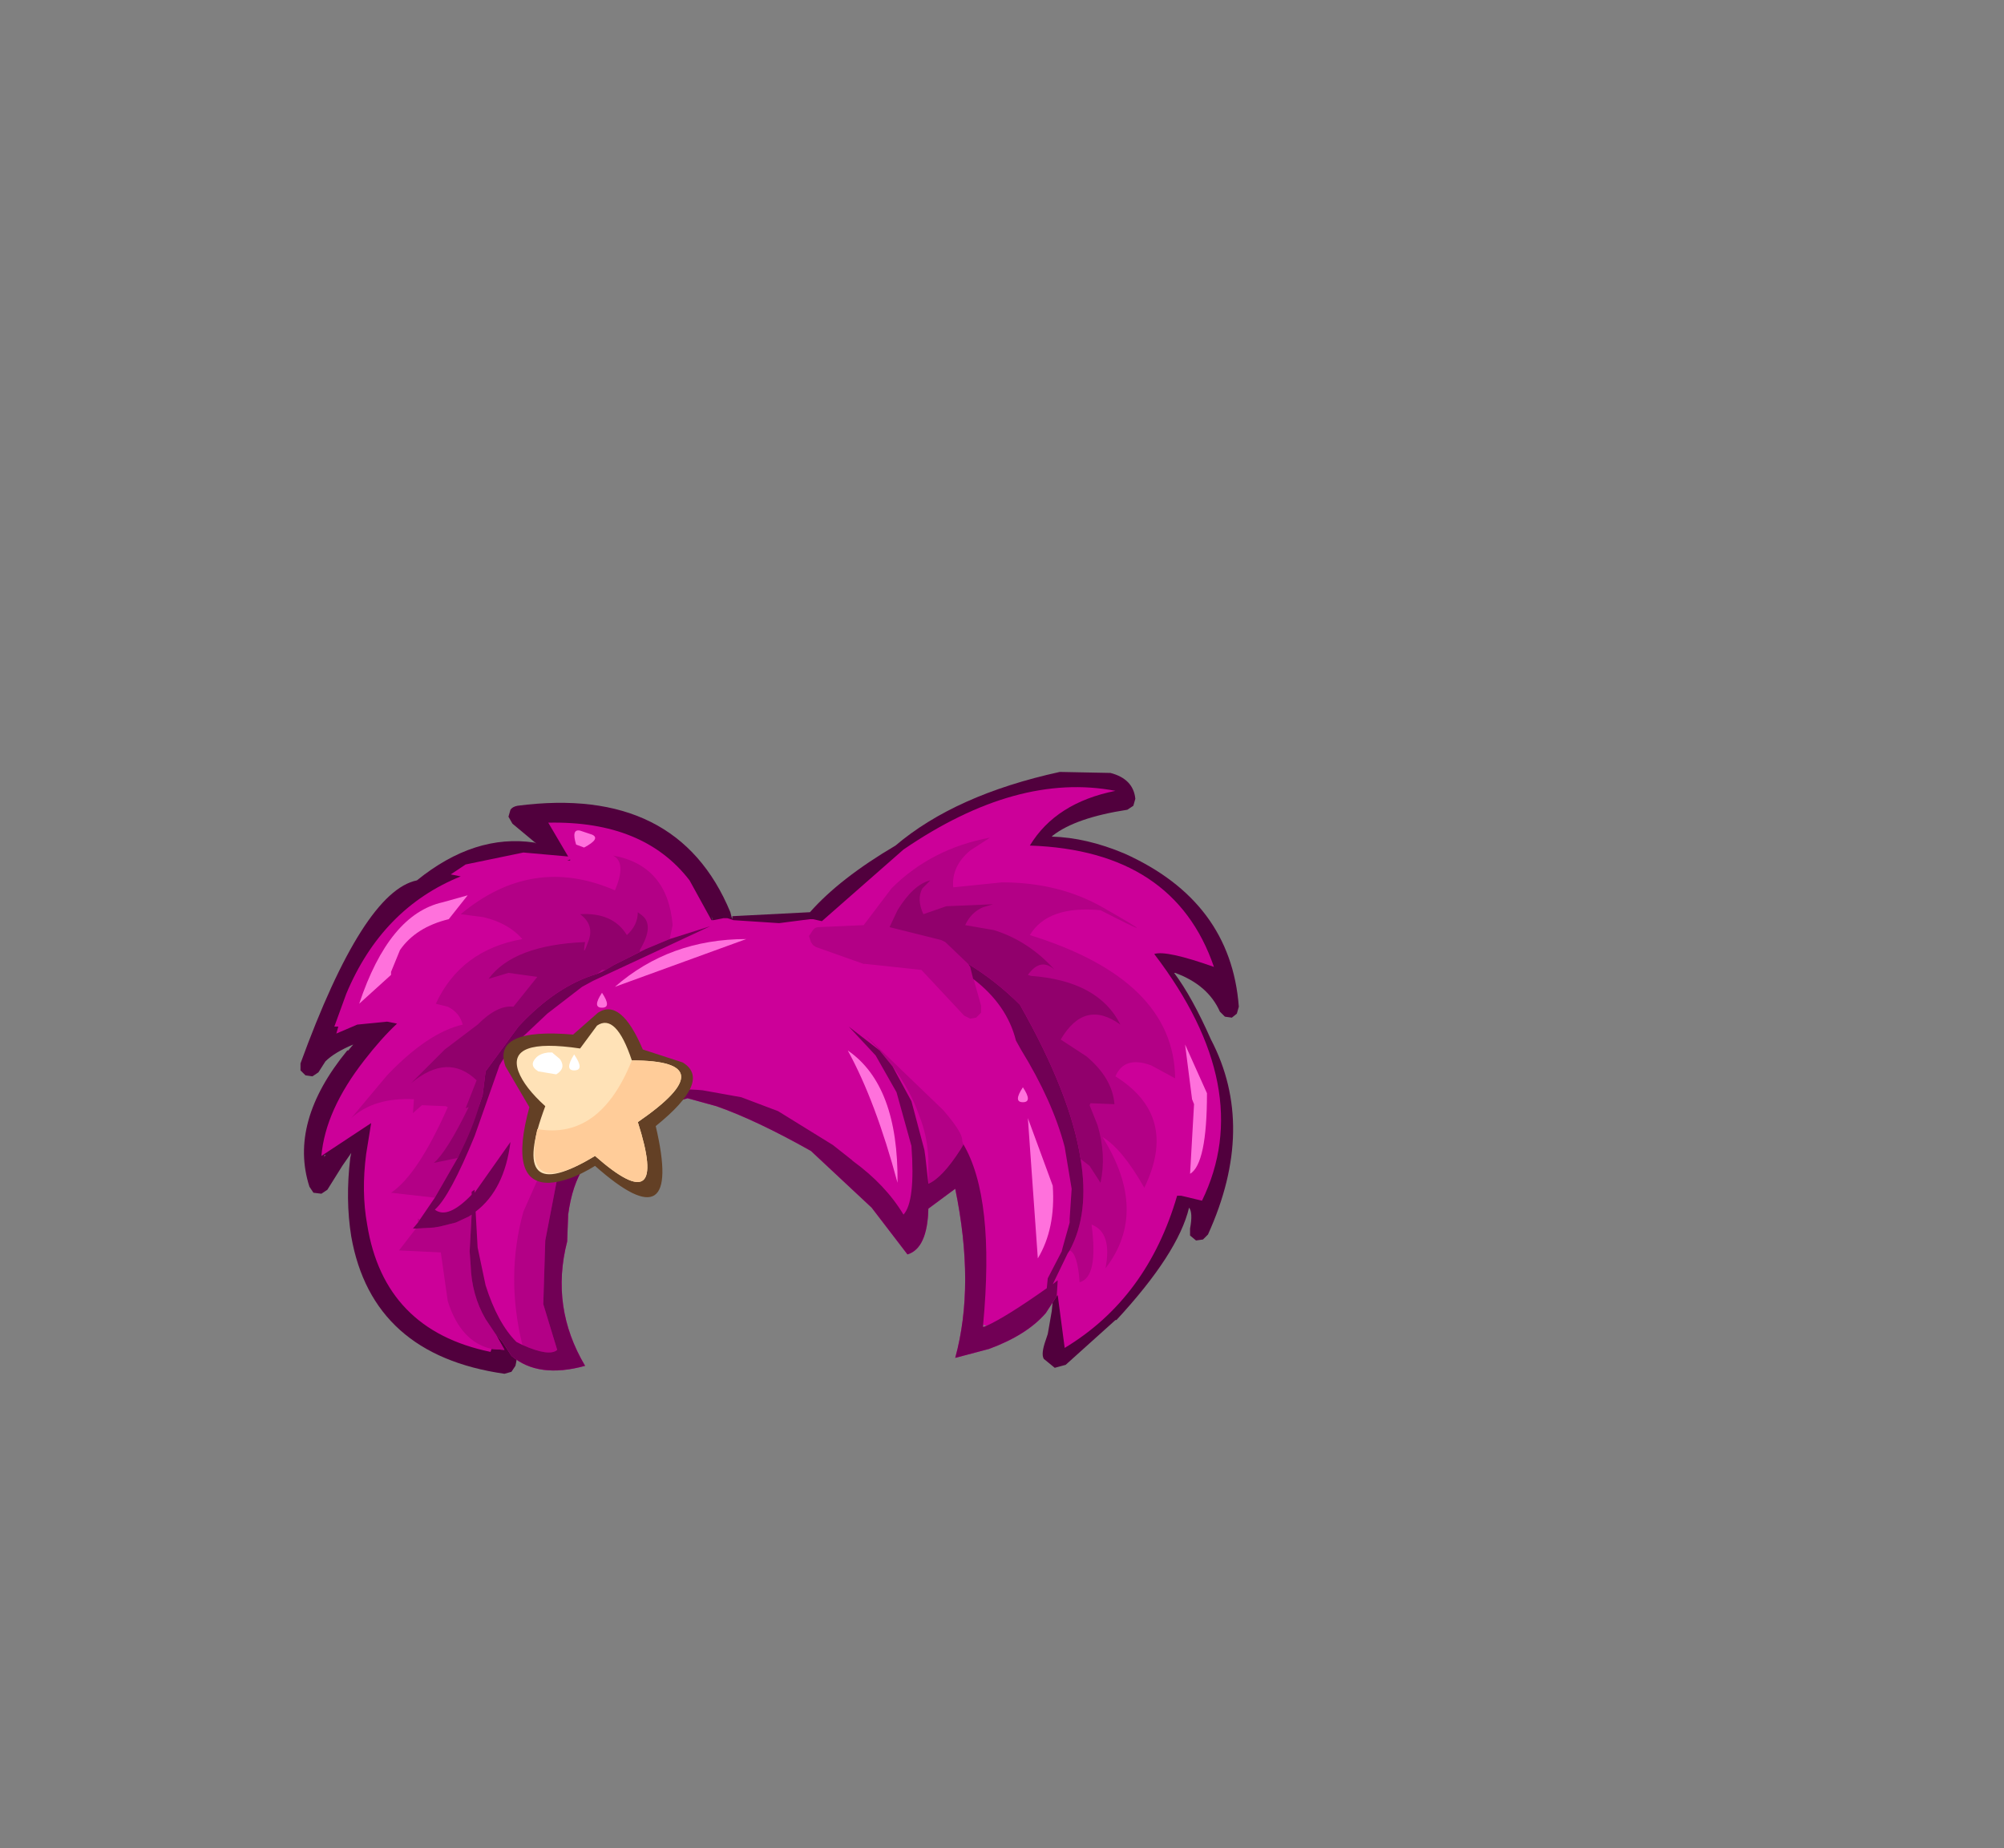 <?xml version="1.0" encoding="UTF-8" standalone="no"?>
<svg xmlns:xlink="http://www.w3.org/1999/xlink" height="92.9px" width="100.7px" xmlns="http://www.w3.org/2000/svg">
  <rect width="100%" height="100%" fill="#808080" stroke="none"/>
  <g transform="matrix(1.0, 0.0, 0.0, 1.0, 38.65, 49.75)">
    <use height="30.25" transform="matrix(1.0, 0.0, 0.0, 1.0, -23.55, -10.95)" width="47.15" xlink:href="#sprite0"/>
    <use height="29.35" transform="matrix(1.0, 0.0, 0.0, 1.0, -22.5, -10.2)" width="45.2" xlink:href="#sprite1"/>
    <use height="25.9" transform="matrix(1.0, 0.0, 0.0, 1.0, -21.0, -7.65)" width="41.4" xlink:href="#sprite2"/>
    <use height="22.35" transform="matrix(1.0, 0.0, 0.0, 1.0, -17.9, -3.2)" width="33.7" xlink:href="#sprite3"/>
    <use height="15.2" transform="matrix(1.0, 0.0, 0.0, 1.0, -18.0, -5.5)" width="35.65" xlink:href="#sprite4"/>
    <use height="21.5" transform="matrix(1.0, 0.0, 0.0, 1.0, -20.6, -8.0)" width="42.6" xlink:href="#sprite5"/>
    <use height="9.45" transform="matrix(1.0, 0.0, 0.0, 1.0, -13.35, 1.0)" width="9.5" xlink:href="#sprite6"/>
    <use height="8.0" transform="matrix(1.0, 0.0, 0.0, 1.0, -12.7, 1.65)" width="8.3" xlink:href="#sprite7"/>
    <use height="6.1" transform="matrix(1.0, 0.0, 0.0, 1.0, -11.8, 3.55)" width="7.4" xlink:href="#sprite8"/>
    <use height="1.1" transform="matrix(1.0, 0.0, 0.0, 1.0, -11.9, 3.15)" width="2.35" xlink:href="#sprite9"/>
  </g>
  <defs>
    <g id="sprite0" transform="matrix(1.0, 0.0, 0.0, 1.0, -0.05, -0.1)">
      <use height="30.25" transform="matrix(1.0, 0.0, 0.0, 1.0, 0.05, 0.1)" width="47.15" xlink:href="#shape0"/>
    </g>
    <g id="shape0" transform="matrix(1.0, 0.0, 0.0, 1.0, -0.05, -0.1)">
      <path d="M1.25 19.35 L1.25 19.45 1.3 19.35 1.25 19.35 M20.75 7.5 L20.7 7.35 20.75 7.55 20.75 7.5 M40.75 0.15 Q41.9 0.45 42.0 1.45 L41.9 1.8 41.6 2.0 Q39.0 2.4 37.85 3.3 L37.8 3.35 Q39.55 3.4 41.45 4.2 46.8 6.6 47.2 11.9 L47.1 12.25 46.85 12.45 46.5 12.4 46.25 12.15 Q45.65 10.8 44.0 10.2 L43.95 10.2 Q44.85 11.4 45.8 13.55 48.1 17.95 45.65 23.35 L45.4 23.6 45.05 23.65 44.75 23.4 44.75 23.05 Q44.9 22.25 44.7 22.0 44.15 24.3 41.05 27.65 L41.0 27.65 38.5 29.9 37.95 30.05 37.4 29.6 Q37.25 29.35 37.5 28.65 L37.55 28.5 37.6 28.35 37.8 27.2 37.95 25.65 34.65 19.05 Q31.15 16.25 29.95 15.7 26.0 13.8 19.1 13.8 17.0 13.8 14.05 16.2 10.5 19.05 10.5 22.45 L10.6 26.4 10.3 28.65 Q11.15 28.7 10.85 29.95 L10.65 30.25 10.3 30.35 Q3.65 29.4 2.6 23.45 2.3 21.6 2.55 19.5 L2.6 19.25 2.15 19.9 1.4 21.1 1.1 21.3 0.7 21.25 0.5 20.95 Q-0.55 17.7 2.4 14.1 L2.45 14.1 2.7 13.8 Q1.75 14.2 1.3 14.65 L0.95 15.2 0.65 15.4 0.3 15.35 0.05 15.1 0.05 14.75 Q3.2 6.1 5.9 5.55 8.8 3.2 11.8 3.65 L11.9 3.7 10.7 2.7 10.5 2.35 10.6 2.0 Q10.7 1.85 10.95 1.8 19.0 0.75 21.65 7.15 L21.7 7.35 21.75 7.5 21.75 7.35 25.65 7.15 Q27.15 5.45 29.95 3.8 32.95 1.25 38.2 0.1 L38.25 0.1 40.75 0.15" fill="#51003d" fill-rule="evenodd" stroke="none"/>
    </g>
    <g id="sprite1" transform="matrix(1.0, 0.0, 0.0, 1.0, 0.0, 0.0)">
      <use height="29.35" transform="matrix(1.0, 0.0, 0.0, 1.0, 0.0, 0.0)" width="45.2" xlink:href="#shape1"/>
    </g>
    <g id="shape1" transform="matrix(1.0, 0.0, 0.0, 1.0, 0.0, 0.0)">
      <path d="M33.25 27.05 L33.25 27.15 33.4 27.1 33.3 27.05 33.25 27.05 M11.8 18.6 L11.8 18.65 11.85 18.65 11.8 18.6 M12.35 3.7 L12.5 3.7 12.5 3.65 12.35 3.7 M44.85 9.05 Q42.45 8.2 41.85 8.4 47.0 15.15 44.25 20.8 L43.2 20.55 43.0 20.55 Q41.5 25.7 37.35 28.2 L37.0 25.55 36.95 25.6 36.4 26.45 Q35.45 27.55 33.55 28.25 L31.85 28.7 Q32.85 25.05 31.85 20.2 L30.5 21.2 Q30.45 23.2 29.45 23.5 L27.65 21.15 24.6 18.3 Q21.85 16.75 19.85 16.05 L18.4 15.65 Q15.75 16.4 14.2 17.85 L13.2 19.1 Q12.6 20.0 12.4 21.5 L12.35 22.85 Q11.5 26.15 13.25 29.1 10.9 29.75 9.55 28.6 L9.1 27.9 8.75 27.5 9.2 28.3 8.55 28.25 8.5 28.4 Q3.15 27.3 2.3 22.0 2.0 20.35 2.25 18.45 L2.5 16.9 0.0 18.55 Q0.2 16.25 2.15 13.75 3.0 12.65 3.8 11.9 L3.3 11.8 1.8 11.95 0.75 12.4 0.85 12.05 0.65 12.05 1.25 10.4 Q3.05 6.1 7.0 4.5 L6.5 4.4 7.25 3.9 10.15 3.3 12.4 3.5 11.4 1.8 Q16.2 1.7 18.5 4.7 L19.6 6.7 19.7 6.7 20.2 6.6 20.3 6.6 20.4 6.6 20.7 6.7 23.0 6.85 24.55 6.65 24.6 6.65 24.7 6.65 25.15 6.75 29.25 3.15 Q34.95 -0.75 39.9 0.2 36.9 0.8 35.6 2.95 42.85 3.2 44.85 9.05" fill="#cc0099" fill-rule="evenodd" stroke="none"/>
    </g>
    <g id="sprite2" transform="matrix(1.0, 0.0, 0.0, 1.0, 0.0, 0.0)">
      <use height="25.9" transform="matrix(1.0, 0.0, 0.0, 1.0, 0.0, 0.0)" width="41.4" xlink:href="#shape2"/>
    </g>
    <g id="shape2" transform="matrix(1.0, 0.0, 0.0, 1.0, 0.0, 0.0)">
      <path d="M37.75 3.5 Q41.25 5.5 37.65 3.65 35.0 3.4 34.1 4.9 41.35 7.15 41.4 12.1 L40.2 11.45 Q38.85 10.95 38.4 12.0 41.6 14.0 39.85 17.6 38.75 15.65 37.75 15.05 40.1 18.8 37.9 21.65 38.25 19.85 37.2 19.45 37.55 22.1 36.6 22.35 36.5 20.9 36.1 20.75 37.1 18.9 36.65 16.15 36.15 12.9 33.6 8.4 32.4 7.2 31.0 6.35 L31.1 6.5 31.65 8.45 31.65 8.8 31.6 8.85 31.4 9.05 31.1 9.1 30.8 8.95 28.65 6.65 25.85 6.35 25.75 6.35 23.35 5.5 23.2 5.4 23.1 5.25 23.0 4.95 23.2 4.65 Q23.3 4.5 23.5 4.5 L25.75 4.4 27.15 2.55 Q29.15 0.55 32.1 0.0 L31.1 0.65 Q30.15 1.45 30.25 2.5 L32.7 2.25 Q35.55 2.25 37.75 3.5 M26.55 10.7 L25.75 9.85 29.75 13.7 Q30.7 14.8 30.7 15.2 L30.7 15.25 30.75 15.4 30.75 15.45 30.6 15.7 Q29.7 17.1 29.0 17.4 L29.0 16.15 Q28.95 15.0 28.55 14.0 28.1 12.7 27.2 11.5 L26.55 10.7 M9.75 20.25 L9.65 23.45 10.35 25.75 Q9.95 26.1 8.6 25.5 7.75 22.05 8.65 18.8 L9.85 16.1 10.3 16.1 10.5 16.35 9.75 20.25 M4.15 19.6 L4.45 19.55 5.25 19.35 5.9 19.05 6.05 18.95 5.95 20.8 6.0 21.5 Q6.05 23.0 6.75 24.2 L7.25 24.95 7.7 25.75 7.05 25.7 Q5.5 25.35 4.85 23.3 L4.5 20.85 2.4 20.75 3.25 19.65 4.15 19.6 M3.45 19.2 L3.35 19.35 3.35 19.15 3.45 19.2 M16.15 4.4 L16.0 5.1 14.8 5.6 14.5 5.75 13.2 6.4 12.6 6.75 12.35 6.85 Q10.3 7.45 8.4 9.5 L6.75 11.75 6.6 12.95 6.45 13.4 5.35 16.1 4.2 18.1 2.0 17.85 Q3.35 16.95 4.85 13.55 L4.75 13.5 3.55 13.45 3.1 13.85 3.15 13.15 Q1.15 13.05 0.0 14.1 L1.8 11.95 Q3.85 9.8 5.6 9.4 5.45 8.8 4.85 8.5 L4.25 8.35 Q5.5 5.65 8.6 5.1 7.9 4.3 6.65 4.0 L5.5 3.85 Q9.1 0.85 13.25 2.65 13.85 1.25 13.15 0.9 15.9 1.4 16.15 4.4" fill="#b30086" fill-rule="evenodd" stroke="none"/>
    </g>
    <g id="sprite3" transform="matrix(1.0, 0.0, 0.0, 1.0, 0.0, 0.0)">
      <use height="22.35" transform="matrix(1.0, 0.0, 0.0, 1.0, 0.0, 0.0)" width="33.7" xlink:href="#shape3"/>
    </g>
    <g id="shape3" transform="matrix(1.0, 0.0, 0.0, 1.0, 0.0, 0.0)">
      <path d="M30.55 6.2 L30.3 5.75 Q29.85 3.95 28.15 2.65 L28.0 2.05 27.9 1.9 Q29.3 2.75 30.5 3.95 33.05 8.45 33.55 11.7 34.0 14.45 33.0 16.3 L32.9 16.45 32.15 18.0 32.4 17.8 32.35 18.6 31.8 19.45 Q30.85 20.55 28.95 21.25 L27.25 21.7 Q28.25 18.05 27.25 13.2 L25.9 14.2 Q25.85 16.2 24.85 16.5 L23.05 14.15 20.0 11.3 Q17.25 9.75 15.25 9.05 L13.8 8.65 Q11.15 9.4 9.6 10.85 L8.6 12.1 Q8.0 13.0 7.8 14.5 L7.75 15.85 Q6.9 19.15 8.65 22.1 6.3 22.75 4.95 21.6 L4.5 20.9 4.15 20.5 3.65 19.75 Q2.95 18.55 2.9 17.05 L2.85 16.35 2.95 14.5 2.8 14.6 2.15 14.9 1.35 15.1 1.05 15.15 0.15 15.2 0.0 15.2 0.25 14.9 0.35 14.75 1.1 13.65 2.25 11.65 3.35 8.95 3.5 8.5 3.65 7.3 5.3 5.05 Q7.2 3.0 9.25 2.4 L9.5 2.3 10.1 1.95 11.4 1.3 11.7 1.15 12.9 0.65 14.95 0.0 9.05 2.75 8.5 3.05 6.75 4.4 5.85 5.25 Q4.75 6.25 4.35 7.0 L3.1 10.55 Q1.85 13.6 1.1 14.25 1.75 14.75 2.95 13.5 L2.95 13.35 3.1 13.25 3.1 13.4 4.9 10.85 Q4.6 13.25 3.15 14.35 L3.25 16.15 3.65 18.05 Q4.25 19.95 5.2 20.9 L5.5 21.05 Q6.85 21.65 7.25 21.3 L6.55 19.0 6.65 15.8 7.4 11.9 Q7.65 12.15 7.8 11.9 L8.0 11.6 Q10.3 7.85 14.55 8.25 L16.5 8.6 18.35 9.3 21.1 11.0 22.05 11.75 22.1 11.8 Q23.75 13.0 24.65 14.5 25.25 13.85 25.05 11.05 L24.3 8.35 23.25 6.5 21.9 5.05 23.45 6.25 24.1 7.05 25.05 8.8 25.7 11.25 25.75 11.6 25.9 12.95 Q26.6 12.65 27.5 11.25 L27.65 11.0 27.65 10.95 Q29.25 13.65 28.65 20.05 L28.65 20.15 28.8 20.1 Q29.8 19.65 31.85 18.2 L31.9 17.7 32.6 16.35 32.65 16.15 33.0 14.9 33.0 14.7 33.1 13.2 32.75 11.1 Q32.15 8.8 30.55 6.2" fill="#710055" fill-rule="evenodd" stroke="none"/>
    </g>
    <g id="sprite4" transform="matrix(1.0, 0.0, 0.0, 1.0, 0.0, 0.0)">
      <use height="15.2" transform="matrix(1.0, 0.0, 0.0, 1.0, 0.0, 0.0)" width="35.65" xlink:href="#shape4"/>
    </g>
    <g id="shape4" transform="matrix(1.0, 0.0, 0.0, 1.0, 0.0, 0.0)">
      <path d="M31.0 4.75 L31.15 4.8 Q34.55 5.05 35.65 7.25 33.85 5.95 32.65 8.0 L33.95 8.85 Q35.25 9.95 35.35 11.25 L34.15 11.2 34.1 11.3 34.5 12.3 Q34.95 13.8 34.65 15.2 L34.1 14.35 33.65 14.0 Q33.15 10.75 30.6 6.25 29.4 5.05 28.0 4.2 L27.95 4.15 26.85 3.1 26.65 3.0 24.05 2.35 24.45 1.5 Q25.25 0.2 26.1 0.0 L25.7 0.4 Q25.4 0.95 25.75 1.7 L26.9 1.3 29.25 1.2 28.75 1.35 Q28.15 1.6 27.85 2.25 L29.3 2.5 Q31.05 3.05 32.35 4.5 31.65 3.85 31.0 4.75 M10.85 2.75 Q11.4 2.25 11.4 1.6 L11.6 1.75 Q12.25 2.25 11.5 3.5 L11.5 3.55 11.5 3.6 10.2 4.25 9.8 4.5 9.6 4.5 9.35 4.7 Q7.3 5.3 5.4 7.35 L3.75 9.6 3.6 10.8 3.45 11.25 Q3.1 12.5 2.35 13.95 L1.15 14.2 Q1.8 13.65 2.9 11.4 L2.75 11.45 3.3 10.05 Q1.85 8.65 0.0 10.2 L1.7 8.5 3.35 7.25 Q4.35 6.25 5.15 6.35 L6.35 4.85 4.9 4.65 3.9 4.95 Q5.15 3.25 8.75 3.1 8.6 3.95 8.9 3.1 9.25 2.25 8.5 1.7 10.15 1.6 10.85 2.75" fill="#91006c" fill-rule="evenodd" stroke="none"/>
    </g>
    <g id="sprite5" transform="matrix(1.0, 0.0, 0.0, 1.0, 0.0, 0.0)">
      <use height="21.5" transform="matrix(1.0, 0.0, 0.0, 1.0, 0.0, 0.0)" width="42.6" xlink:href="#shape5"/>
    </g>
    <g id="shape5" transform="matrix(1.0, 0.0, 0.0, 1.0, 0.0, 0.0)">
      <path d="M4.2 3.6 L5.45 3.25 4.5 4.45 Q2.85 4.85 2.05 6.0 L1.6 7.1 1.6 7.25 0.0 8.7 Q1.5 4.2 4.2 3.6" fill="#ff71dc" fill-rule="evenodd" stroke="none"/>
      <path d="M19.45 5.45 L12.85 7.85 Q15.6 5.45 19.45 5.45" fill="#ff71dc" fill-rule="evenodd" stroke="none"/>
      <path d="M33.6 14.45 L34.85 17.85 Q35.0 20.0 34.1 21.5 L33.6 14.45" fill="#ff71dc" fill-rule="evenodd" stroke="none"/>
      <path d="M41.5 10.75 L42.6 13.2 Q42.6 16.75 41.75 17.25 L41.95 13.75 41.85 13.5 41.5 10.75" fill="#ff71dc" fill-rule="evenodd" stroke="none"/>
      <path d="M11.1 0.0 L11.7 0.2 Q12.15 0.4 11.3 0.85 L10.9 0.7 Q10.65 -0.1 11.1 0.0" fill="#ff71dc" fill-rule="evenodd" stroke="none"/>
      <path d="M12.2 8.9 Q11.7 8.9 12.2 8.15 12.7 8.9 12.2 8.9" fill="#ff71dc" fill-rule="evenodd" stroke="none"/>
      <path d="M33.35 13.65 Q32.85 13.65 33.35 12.9 33.85 13.65 33.35 13.65" fill="#ff71dc" fill-rule="evenodd" stroke="none"/>
      <path d="M24.55 11.05 Q27.1 12.8 27.05 17.7 25.95 13.6 24.55 11.05" fill="#ff71dc" fill-rule="evenodd" stroke="none"/>
    </g>
    <g id="sprite6" transform="matrix(1.0, 0.0, 0.0, 1.0, 0.0, 0.0)">
      <use height="9.45" transform="matrix(1.0, 0.0, 0.0, 1.0, 0.0, 0.0)" width="9.5" xlink:href="#shape6"/>
    </g>
    <g id="shape6" transform="matrix(1.0, 0.0, 0.0, 1.0, 0.0, 0.0)">
      <path d="M0.1 2.85 Q-0.6 0.9 3.5 1.25 L4.75 0.15 Q5.9 -0.6 7.0 2.0 L9.0 2.65 Q10.5 3.55 7.65 5.85 9.05 11.8 4.6 7.85 3.3 8.65 2.3 8.7 0.25 8.75 1.3 4.9 L0.1 2.85" fill="#634025" fill-rule="evenodd" stroke="none"/>
    </g>
    <g id="sprite7" transform="matrix(1.0, 0.0, 0.0, 1.0, 0.0, 0.0)">
      <use height="8.0" transform="matrix(1.0, 0.0, 0.0, 1.0, 0.0, 0.0)" width="8.3" xlink:href="#shape7"/>
    </g>
    <g id="shape7" transform="matrix(1.0, 0.0, 0.0, 1.0, 0.0, 0.0)">
      <path d="M4.05 0.15 Q5.0 -0.5 5.8 1.9 10.6 1.9 6.1 5.0 7.7 10.0 3.95 6.7 -0.5 9.4 1.45 4.2 0.4 3.25 0.1 2.45 -0.5 0.75 3.2 1.3 L4.05 0.15" fill="#ffe2b7" fill-rule="evenodd" stroke="none"/>
    </g>
    <g id="sprite8" transform="matrix(1.0, 0.0, 0.0, 1.0, 0.0, 0.0)">
      <use height="6.1" transform="matrix(1.0, 0.0, 0.0, 1.0, 0.0, 0.0)" width="7.4" xlink:href="#shape8"/>
    </g>
    <g id="shape8" transform="matrix(1.0, 0.0, 0.0, 1.0, 0.0, 0.0)">
      <path d="M5.2 3.1 Q6.8 8.1 3.05 4.8 -0.65 7.05 0.15 3.45 3.3 4.0 4.9 0.0 9.7 0.0 5.2 3.1" fill="#ffcc99" fill-rule="evenodd" stroke="none"/>
    </g>
    <g id="sprite9" transform="matrix(1.0, 0.0, 0.0, 1.0, 0.0, 0.0)">
      <use height="1.1" transform="matrix(1.0, 0.0, 0.0, 1.0, 0.0, 0.0)" width="2.35" xlink:href="#shape9"/>
    </g>
    <g id="shape9" transform="matrix(1.0, 0.0, 0.0, 1.0, 0.0, 0.0)">
      <path d="M1.0 0.0 L1.05 0.05 1.35 0.3 1.4 0.35 Q1.7 0.8 1.2 1.1 L0.3 0.95 Q-0.2 0.65 0.2 0.25 0.4 0.05 0.8 0.0 L1.0 0.0" fill="#ffffff" fill-rule="evenodd" stroke="none"/>
      <path d="M2.1 0.9 Q1.6 0.9 2.1 0.1 2.65 0.9 2.1 0.9" fill="#ffffff" fill-rule="evenodd" stroke="none"/>
    </g>
  </defs>
</svg>
